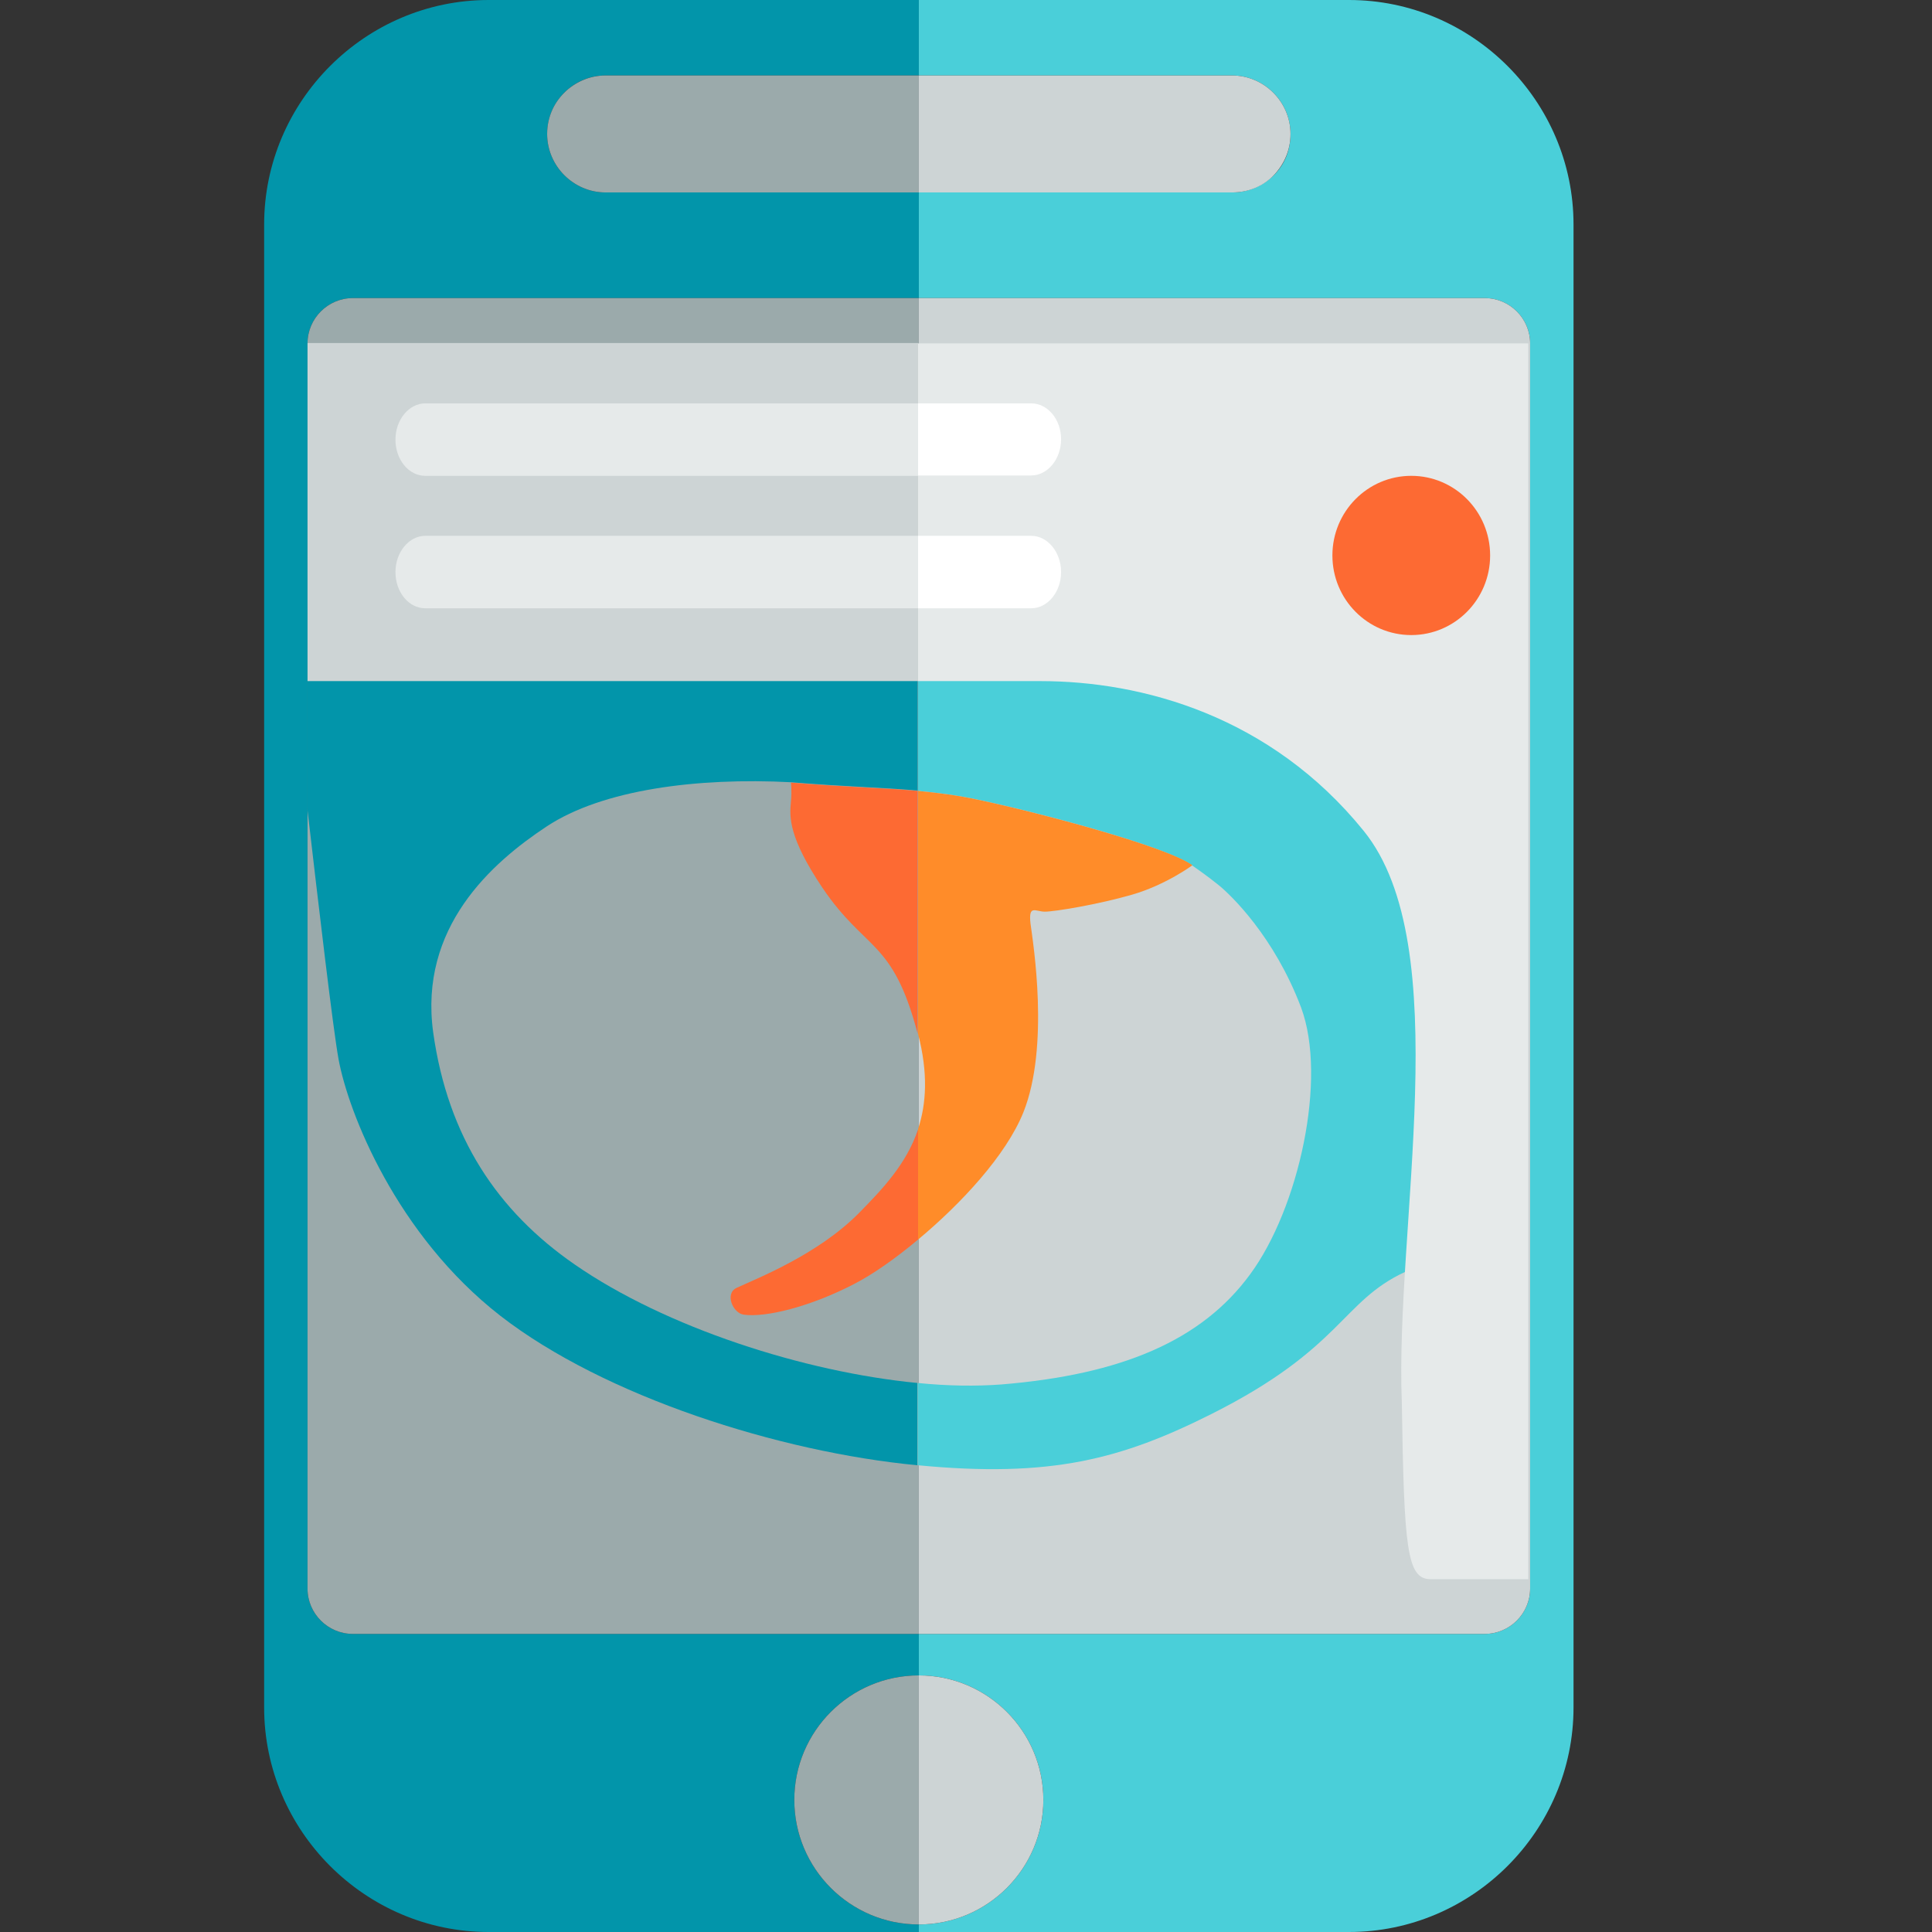 <?xml version="1.0" encoding="utf-8"?>
<!-- Generator: Adobe Illustrator 25.4.1, SVG Export Plug-In . SVG Version: 6.00 Build 0)  -->
<svg version="1.1" id="Layer_1" xmlns="http://www.w3.org/2000/svg" xmlns:xlink="http://www.w3.org/1999/xlink" x="0px" y="0px"
	 viewBox="206 -206 512 512" style="enable-background:new 206 -206 512 512;" xml:space="preserve">
<rect x="206" y="-206" width="512" height="512" fill="#333333" stroke="none"/>
<style type="text/css">
	.st0{fill:#0295AA;}
	.st1{fill:#4ACFD9;}
	.st2{fill:#9BAAAB;}
	.st3{fill:#CDD4D5;}
	.st4{fill:#FFD1A9;}
	.st5{fill:#FF8C29;}
	.st6{fill:#FD6A33;}
	.st7{fill:#E6EAEA;}
	.st8{fill:#FFFFFF;}
</style>
<path class="st0" d="M355.5-181.4c-2.8,2.8-4.5,6.7-4.5,10.9c0,8.5,7,15.5,15.5,15.5h83v28h-150c-6.6,0-12,5.4-12,12v330
	c0,6.6,5.4,12,12,12h150v11c-18.2,0-33,14.8-33,33c0,18.2,14.8,33,33,33v2h-114c-32.7,0-59.5-26.8-59.5-59.5v-393
	c0-32.7,26.8-59.5,59.5-59.5h114v20h-83C362.2-186,358.4-184.3,355.5-181.4z"/>
<path class="st1" d="M623-146.5v393c0,32.7-26.8,59.5-59.5,59.5h-114v-2c18.2,0,33-14.8,33-33c0-18.2-14.8-33-33-33v-11h150
	c6.6,0,12-5.4,12-12v-330c0-6.6-5.4-12-12-12h-150v-28h83c4.3,0,8.1-1.7,11-4.5s4.5-6.7,4.5-11c0-8.5-7-15.5-15.5-15.5h-83v-20h114
	C596.2-206,623-179.2,623-146.5z"/>
<path class="st2" d="M449.5-186v31h-83c-8.5,0-15.5-7-15.5-15.5c0-4.3,1.7-8.1,4.5-10.9c2.8-2.8,6.7-4.6,11-4.6H449.5z"/>
<path class="st3" d="M548-170.5c0,4.3-1.7,8.1-4.5,11s-6.7,4.5-11,4.5h-83v-31h83C541-186,548-179,548-170.5z"/>
<path class="st2" d="M449.5-127v354h-150c-6.6,0-12-5.4-12-12v-330c0-6.6,5.4-12,12-12H449.5z"/>
<path class="st3" d="M611.5-115v330c0,6.6-5.4,12-12,12h-150v-354h150C606.1-127,611.5-121.6,611.5-115z"/>
<path class="st2" d="M449.5,238v66c-18.2,0-33-14.8-33-33C416.5,252.8,431.3,238,449.5,238z"/>
<path class="st3" d="M482.5,271c0,18.2-14.8,33-33,33v-66C467.7,238,482.5,252.8,482.5,271z"/>
<path class="st4" d="M521.8-88.4"/>
<path class="st4" d="M526.1-52.4"/>
<path class="st1" d="M591.2-47.3c-7.3,0-73.9,0-141.9,0V3.6c5.2,0.5,10.1,1.1,15.7,2.3c15.4,3.2,50,12.3,57,17.5c0,0,3.8,2.6,7,5.2
	c3.2,2.6,14.7,13.6,21.8,32.4c7,18.8-0.6,53.2-13.5,70.7c-12.8,17.5-34,26.6-66,29.2c-6.7,0.5-14.2,0.4-22.1-0.4v21.8
	c35.3,3.4,54-1.6,77.9-13.6c34.6-17.4,34.4-29.8,51.2-37.6c19.4-9,23.7-139.5,28.2-158.3C611-46,606.6-47.3,591.2-47.3z"/>
<path class="st0" d="M358.3,129.1c-20.4-14.1-33.6-33.7-37.5-61.5c-3.8-27.8,15.4-44.9,30.1-54.6c14.7-9.7,39.7-13,64.7-11.7
	c14.7,1.2,24.5,1.4,33.6,2.2v-50.9c-75.2,0-152.1,0-152.1,0c-3.9,0-7.2,0.9-9.7,2.7V7.9c3.1,26.7,6.8,58.3,8.3,66.7
	c2.6,14.3,15.4,46.7,42.9,68.1c27.6,21.4,73.9,36.1,110.4,39.6c0,0,0.1,0,0.1,0v-21.8C419.1,157.6,382.4,145.8,358.3,129.1z"/>
<path class="st5" d="M465,5.9c-5.6-1.2-10.5-1.8-15.7-2.3V68c2.7,10.4,2.2,18.5,0,25.2v29.3c11.4-9.5,23.3-22.3,27.9-33.7
	c7-17.5,2.6-44.8,1.9-50c-0.6-5.2,1.3-3.2,3.8-3.2c2.6,0,14.1-1.9,23.1-4.5c9-2.6,16-7.8,16-7.8C514.9,18.2,480.3,9.1,465,5.9z"/>
<path class="st6" d="M433.6,115.5c-10.9,11-26.8,17.2-32.4,19.8c-3.2,1.5-1,6.7,1.9,7.1c5.7,0.8,17.4-2,29.2-8.1
	c4.7-2.4,10.8-6.6,17-11.8V93.3C446.2,102.5,439.8,109.2,433.6,115.5z"/>
<path class="st6" d="M415.6,6.5c-0.4,4.1-0.6,9.4,8.3,22.7c11.5,17,18.6,13.6,25.2,38.4c0,0.1,0.1,0.3,0.1,0.4V3.6
	c-9.1-0.8-18.9-1-33.6-2.2C415.6,1.3,415.9,3.5,415.6,6.5z"/>
<path class="st7" d="M449.3-115.1v89.6c11.4,0,22.5,0,32.4,0c27,0,61,9.2,85.7,39.7s8.2,104.8,10.1,151.6
	c0.6,38.4,1.3,46.7,7.6,46.7c6.3,0,25.9,0,25.9,0v-327.5H449.3z"/>
<path class="st3" d="M287.5-115.1v89.6h55.2c0,0,56.7,0,106.6,0v-89.6H287.5z"/>
<path class="st8" d="M479.3-64h-30v19.2h30c4.3,0,7.9-4.3,7.9-9.6S483.6-64,479.3-64z"/>
<path class="st7" d="M318.7-64c-4.3,0-7.9,4.3-7.9,9.6s3.5,9.6,7.9,9.6h130.6V-64H318.7z"/>
<path class="st8" d="M479.3-99.1h-30V-80h30c4.3,0,7.9-4.3,7.9-9.6S483.6-99.1,479.3-99.1z"/>
<path class="st7" d="M318.7-99.1c-4.3,0-7.9,4.3-7.9,9.6s3.5,9.6,7.9,9.6h130.6v-19.2H318.7z"/>
<ellipse class="st6" cx="580" cy="-58.8" rx="20.9" ry="21.1"/>
</svg>
